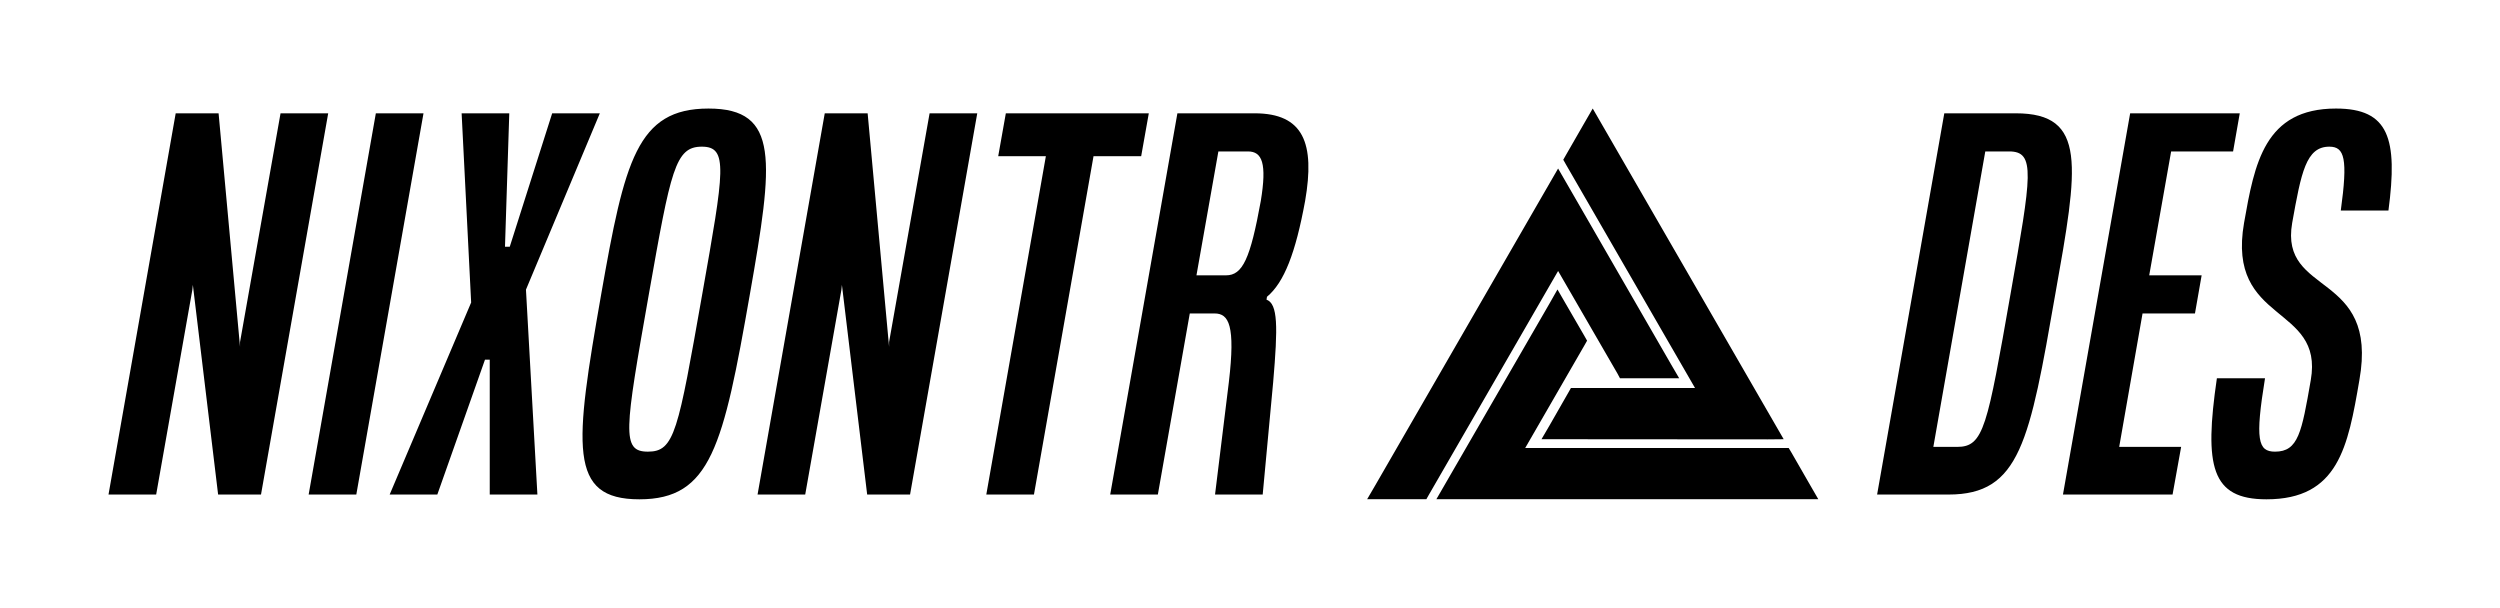 
        <svg xmlns="http://www.w3.org/2000/svg" xmlns:xlink="http://www.w3.org/1999/xlink" version="1.1" width="3285.153" height="798.428" viewBox="0 0 3285.153 798.428">
			
			<g transform="scale(14.258) translate(10, 10)">
				<defs id="SvgjsDefs1540"/><g id="SvgjsG1541" featureKey="nameLeftFeature-0" transform="matrix(1.098,0,0,1.098,1.054,-8.341)" fill="#000"><path d="M-0.96 40 l5.64 -32 l3.6 0 l1.8 19.6 l0 -0.4 l3.4 -19.2 l4 0 l-5.64 32 l-3.6 0 l-2.12 -17.6 l-0.04 0.4 l-3.04 17.2 l-4 0 z M15.84 40 l5.64 -32 l4 0 l-5.64 32 l-4 0 z M22.64 40 l6.84 -16.12 l-0.8 -15.88 l4 0 l-0.36 11.2 l0.4 0 l3.56 -11.2 l4 0 l-6.2 14.8 l0.96 17.2 l-4 0 l0 -11.32 l-0.4 0 l-4 11.32 l-4 0 z M40.4 23.16 c1.96 -11.16 3 -15.56 9 -15.56 s5.44 4.4 3.48 15.56 c-2.24 12.8 -3.28 17.24 -9.28 17.24 s-5.44 -4.44 -3.2 -17.24 z M44.32 36.4 c2.24 0 2.52 -1.68 4.56 -13.24 c1.84 -10.4 2.2 -12.36 -0.04 -12.36 s-2.6 1.96 -4.44 12.36 c-2.04 11.56 -2.32 13.24 -0.08 13.24 z M53.52 40 l5.64 -32 l3.6 0 l1.8 19.6 l0 -0.4 l3.4 -19.2 l4 0 l-5.64 32 l-3.6 0 l-2.12 -17.6 l-0.04 0.4 l-3.04 17.2 l-4 0 z M72.72 40 l5 -28.4 l-4 0 l0.64 -3.6 l12 0 l-0.64 3.6 l-4 0 l-5 28.4 l-4 0 z M83.12 40 l5.64 -32 l6.48 0 c4.12 0 5.08 2.52 4.24 7.36 c-0.8 4.36 -1.76 6.84 -3.2 8.04 l-0.04 0.24 c0.96 0.36 0.96 2.24 0.56 6.92 l-0.88 9.44 l-4 0 l1.16 -9.44 c0.56 -4.76 0 -5.76 -1.2 -5.76 l-2.08 0 l-2.68 15.2 l-4 0 z M90.36 21.6 l2.48 0 c1.4 0 2.04 -1.4 2.92 -6.24 c0.52 -3.16 0.12 -4.16 -1.08 -4.16 l-2.48 0 z"/></g><g id="SvgjsG1542" featureKey="inlineSymbolFeature-0" transform="matrix(0.462,0,0,0.462,113.69,-5.095)" fill="#000"><path xmlns="http://www.w3.org/2000/svg" style="text-indent:0;text-transform:none;direction:ltr;block-progression:tb;baseline-shift:baseline;color:;enable-background:accumulate;" d="M 50 11.031 L 48.375 13.844 L 44.656 20.312 L 44.125 21.25 L 44.656 22.188 L 70.406 66.781 L 46.75 66.781 L 45.656 66.781 L 45.125 67.719 L 41.406 74.219 L 39.781 77 L 43 77 L 84.875 77.031 L 88.094 77 L 86.469 74.188 L 51.625 13.844 L 50 11.031 z M 43.094 23 L 41.469 25.812 L 6.625 86.188 L 5 88.969 L 8.25 88.969 L 15.719 88.969 L 16.812 88.969 L 17.344 88.031 L 43.094 43.438 L 54.938 63.906 L 55.438 64.844 L 56.531 64.844 L 64 64.844 L 67.25 64.844 L 65.625 62.062 L 44.719 25.812 L 43.094 23 z M 42.969 47.125 L 41.375 49.938 L 20.438 86.156 L 18.812 88.969 L 22.062 88.969 L 91.781 88.969 L 95 88.969 L 93.375 86.156 L 89.656 79.688 L 89.094 78.75 L 88.031 78.75 L 36.531 78.75 L 48.344 58.281 L 48.875 57.344 L 48.344 56.406 L 44.594 49.938 L 42.969 47.125 z " fill-opacity="1" fill-rule="nonzero" stroke="none" marker="none" visibility="visible" display="inline" overflow="visible"/></g><g id="SvgjsG1543" featureKey="nameRightFeature-0" transform="matrix(1.098,0,0,1.098,164.054,-8.341)" fill="#000"><path d="M-0.96 40 l5.64 -32 l6 0 c6 0 5.24 4.4 3.32 15.16 c-2.16 12.4 -2.96 16.84 -8.96 16.84 l-6 0 z M3.76 36 l2 0 c2.24 0 2.52 -1.68 4.48 -12.84 c1.76 -10 2.12 -11.96 -0.12 -11.96 l-2 0 z M14.64 40 l5.64 -32 l9.2 0 l-0.56 3.2 l-5.2 0 l-1.84 10.4 l4.4 0 l-0.56 3.2 l-4.4 0 l-1.96 11.2 l5.2 0 l-0.72 4 l-9.2 0 z M27.56 30.24 l4.04 0 c-0.84 5.16 -0.6 6.16 0.84 6.16 c1.96 0 2.24 -1.64 3 -6 c1.12 -6.4 -7.08 -4.68 -5.6 -13.2 c0.88 -5 1.72 -9.6 7.72 -9.6 c4.44 0 5.2 2.52 4.4 8.56 l-4 0 c0.6 -4.36 0.32 -5.36 -0.96 -5.36 c-1.96 0 -2.36 2.16 -3.12 6.4 c-1.08 6.2 7.28 4 5.64 13.2 c-0.96 5.6 -1.76 10 -7.8 10 c-4.64 0 -5.24 -2.76 -4.16 -10.16 z"/></g>
			</g>
		</svg>
	